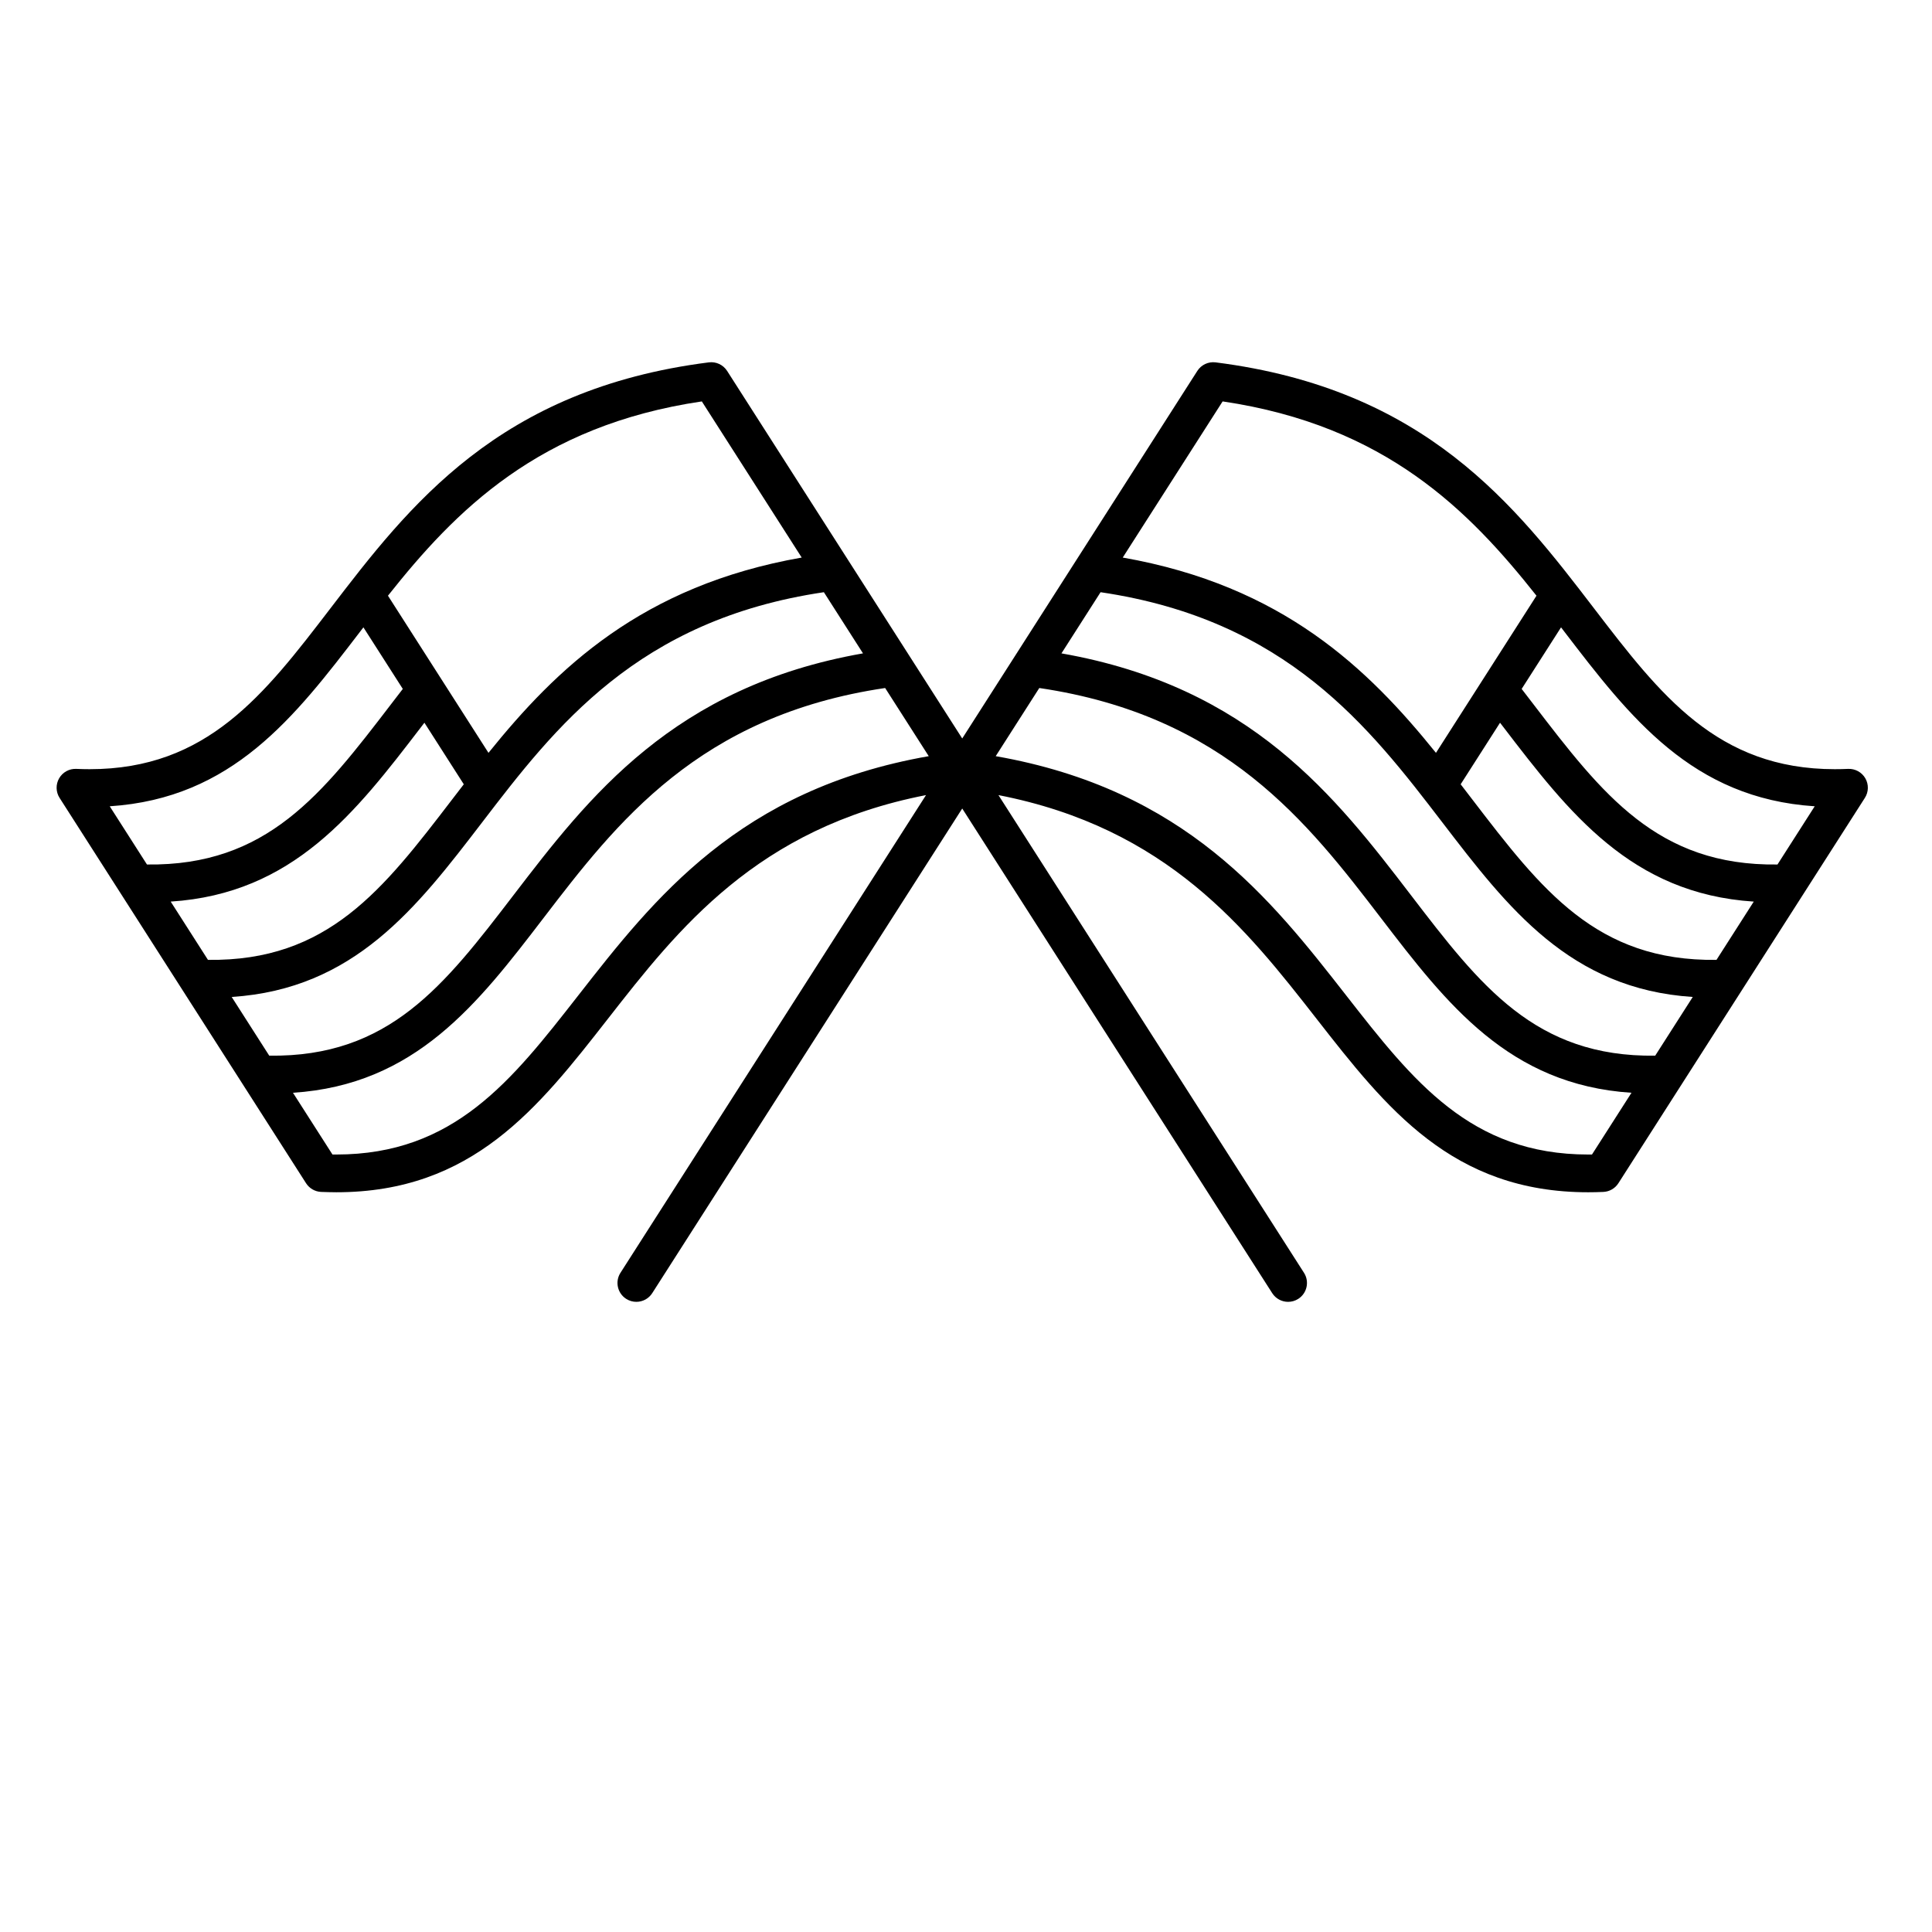 <svg height='100px' width='100px'  fill="#000000" xmlns="http://www.w3.org/2000/svg" xmlns:xlink="http://www.w3.org/1999/xlink" version="1.1" x="0px" y="0px" viewBox="0 0 512 512" enable-background="new 0 0 512 512" xml:space="preserve"><path d="M494.331,206.259c-0.933-1.617-2.694-2.574-4.554-2.497c-1.192,0.053-2.386,0.08-3.541,0.08  c-31.15,0-46.254-19.714-63.742-42.541c-20.899-27.279-44.587-58.198-100.348-65.271c-1.921-0.239-3.803,0.639-4.843,2.266  L255,195.704l-7.074-11.059c-0.001-0.001-0.001-0.002-0.002-0.003l-55.23-86.346c-1.04-1.627-2.925-2.505-4.841-2.266  c-55.76,7.073-79.448,37.992-100.347,65.271c-17.488,22.827-32.591,42.541-63.741,42.541c-1.157,0-2.348-0.027-3.541-0.08  c-1.859-0.093-3.622,0.879-4.554,2.497c-0.933,1.617-0.887,3.62,0.119,5.192l65.317,102.117c0.876,1.369,2.364,2.229,3.989,2.301  c1.354,0.061,2.746,0.072,4.038,0.091c36.066,0,53.508-22.33,71.971-45.972c18.582-23.792,39.488-50.546,84.3-59.28l-80.977,126.599  c-1.488,2.325-0.809,5.418,1.518,6.905c0.834,0.534,1.768,0.789,2.689,0.789c1.649,0,3.263-0.815,4.217-2.308L255,214.263  l82.149,128.432c0.952,1.492,2.566,2.307,4.217,2.307c0.922,0,1.854-0.255,2.688-0.789c2.326-1.488,3.006-4.58,1.52-6.906  l-80.978-126.598c44.813,8.734,65.721,35.488,84.303,59.279c18.466,23.642,35.905,45.973,71.979,45.973  c1.318,0,2.673-0.029,4.026-0.091c1.625-0.072,3.111-0.931,3.987-2.302l65.317-102.116  C495.218,209.878,495.264,207.876,494.331,206.259z M185.992,106.378l26.469,41.381c-42.409,7.457-65.025,29.452-83.008,51.754  l-26.638-41.645C120.611,135.418,142.731,112.776,185.992,106.378z M29.079,213.673c32.515-2.11,48.983-23.603,66.364-46.291  c0.287-0.375,0.577-0.752,0.865-1.128l10.438,16.318c-1.032,1.339-2.062,2.678-3.078,4.005  c-18.329,23.924-32.913,42.941-64.721,42.524L29.079,213.673z M45.236,238.932c32.506-2.105,49.004-23.606,66.37-46.273  c0.287-0.374,0.581-0.754,0.868-1.13l10.436,16.315c-1.032,1.34-2.058,2.676-3.074,4.002c-18.33,23.926-32.922,42.953-64.723,42.527  L45.236,238.932z M61.401,264.204c32.508-2.104,49.006-23.608,66.374-46.277c19.306-25.201,41.154-53.68,90.558-60.988l10.369,16.21  c-50.264,8.838-72.72,38.104-92.625,64.085c-18.33,23.928-32.912,42.958-64.724,42.53L61.401,264.204z M153.222,263.834  c-17.655,22.605-32.898,42.128-64.091,42.126c-0.001,0-0.008,0-0.01,0c-0.337,0-0.676-0.002-1.017-0.007L77.64,289.594  c32.509-2.104,49.007-23.607,66.374-46.277c19.306-25.2,41.154-53.679,90.558-60.987l11.554,18.063  C195.897,209.191,173.286,238.145,153.222,263.834z M324.007,106.378c43.261,6.397,65.382,29.04,83.177,51.492l-26.638,41.644  c-17.979-22.303-40.599-44.298-83.008-51.755L324.007,106.378z M421.895,305.953c-0.341,0.005-0.68,0.007-1.016,0.007  c-31.195,0-46.443-19.522-64.1-42.128c-20.063-25.688-42.678-54.641-92.907-63.44l6.626-10.358c0-0.001,0.001-0.001,0.001-0.002  l4.927-7.702c49.404,7.308,71.253,35.787,90.562,60.988c17.368,22.67,33.858,44.172,66.373,46.278L421.895,305.953z   M438.646,279.764c-31.819,0.424-46.396-18.603-64.725-42.528c-19.904-25.981-42.359-55.249-92.626-64.086l10.368-16.209  c49.404,7.308,71.253,35.787,90.559,60.988c17.369,22.67,33.861,44.17,66.374,46.277L438.646,279.764z M454.887,254.374  c-31.815,0.428-46.394-18.602-64.724-42.528c-1.016-1.326-2.041-2.662-3.073-4.002l10.437-16.313  c0.286,0.373,0.577,0.752,0.863,1.125c17.369,22.67,33.862,44.171,66.374,46.277L454.887,254.374z M471.052,229.101  c-31.817,0.423-46.394-18.602-64.724-42.528c-1.016-1.325-2.043-2.663-3.074-4.001l10.438-16.317  c0.288,0.375,0.575,0.753,0.862,1.127c17.382,22.688,33.852,44.181,66.364,46.291L471.052,229.101z"></path></svg>